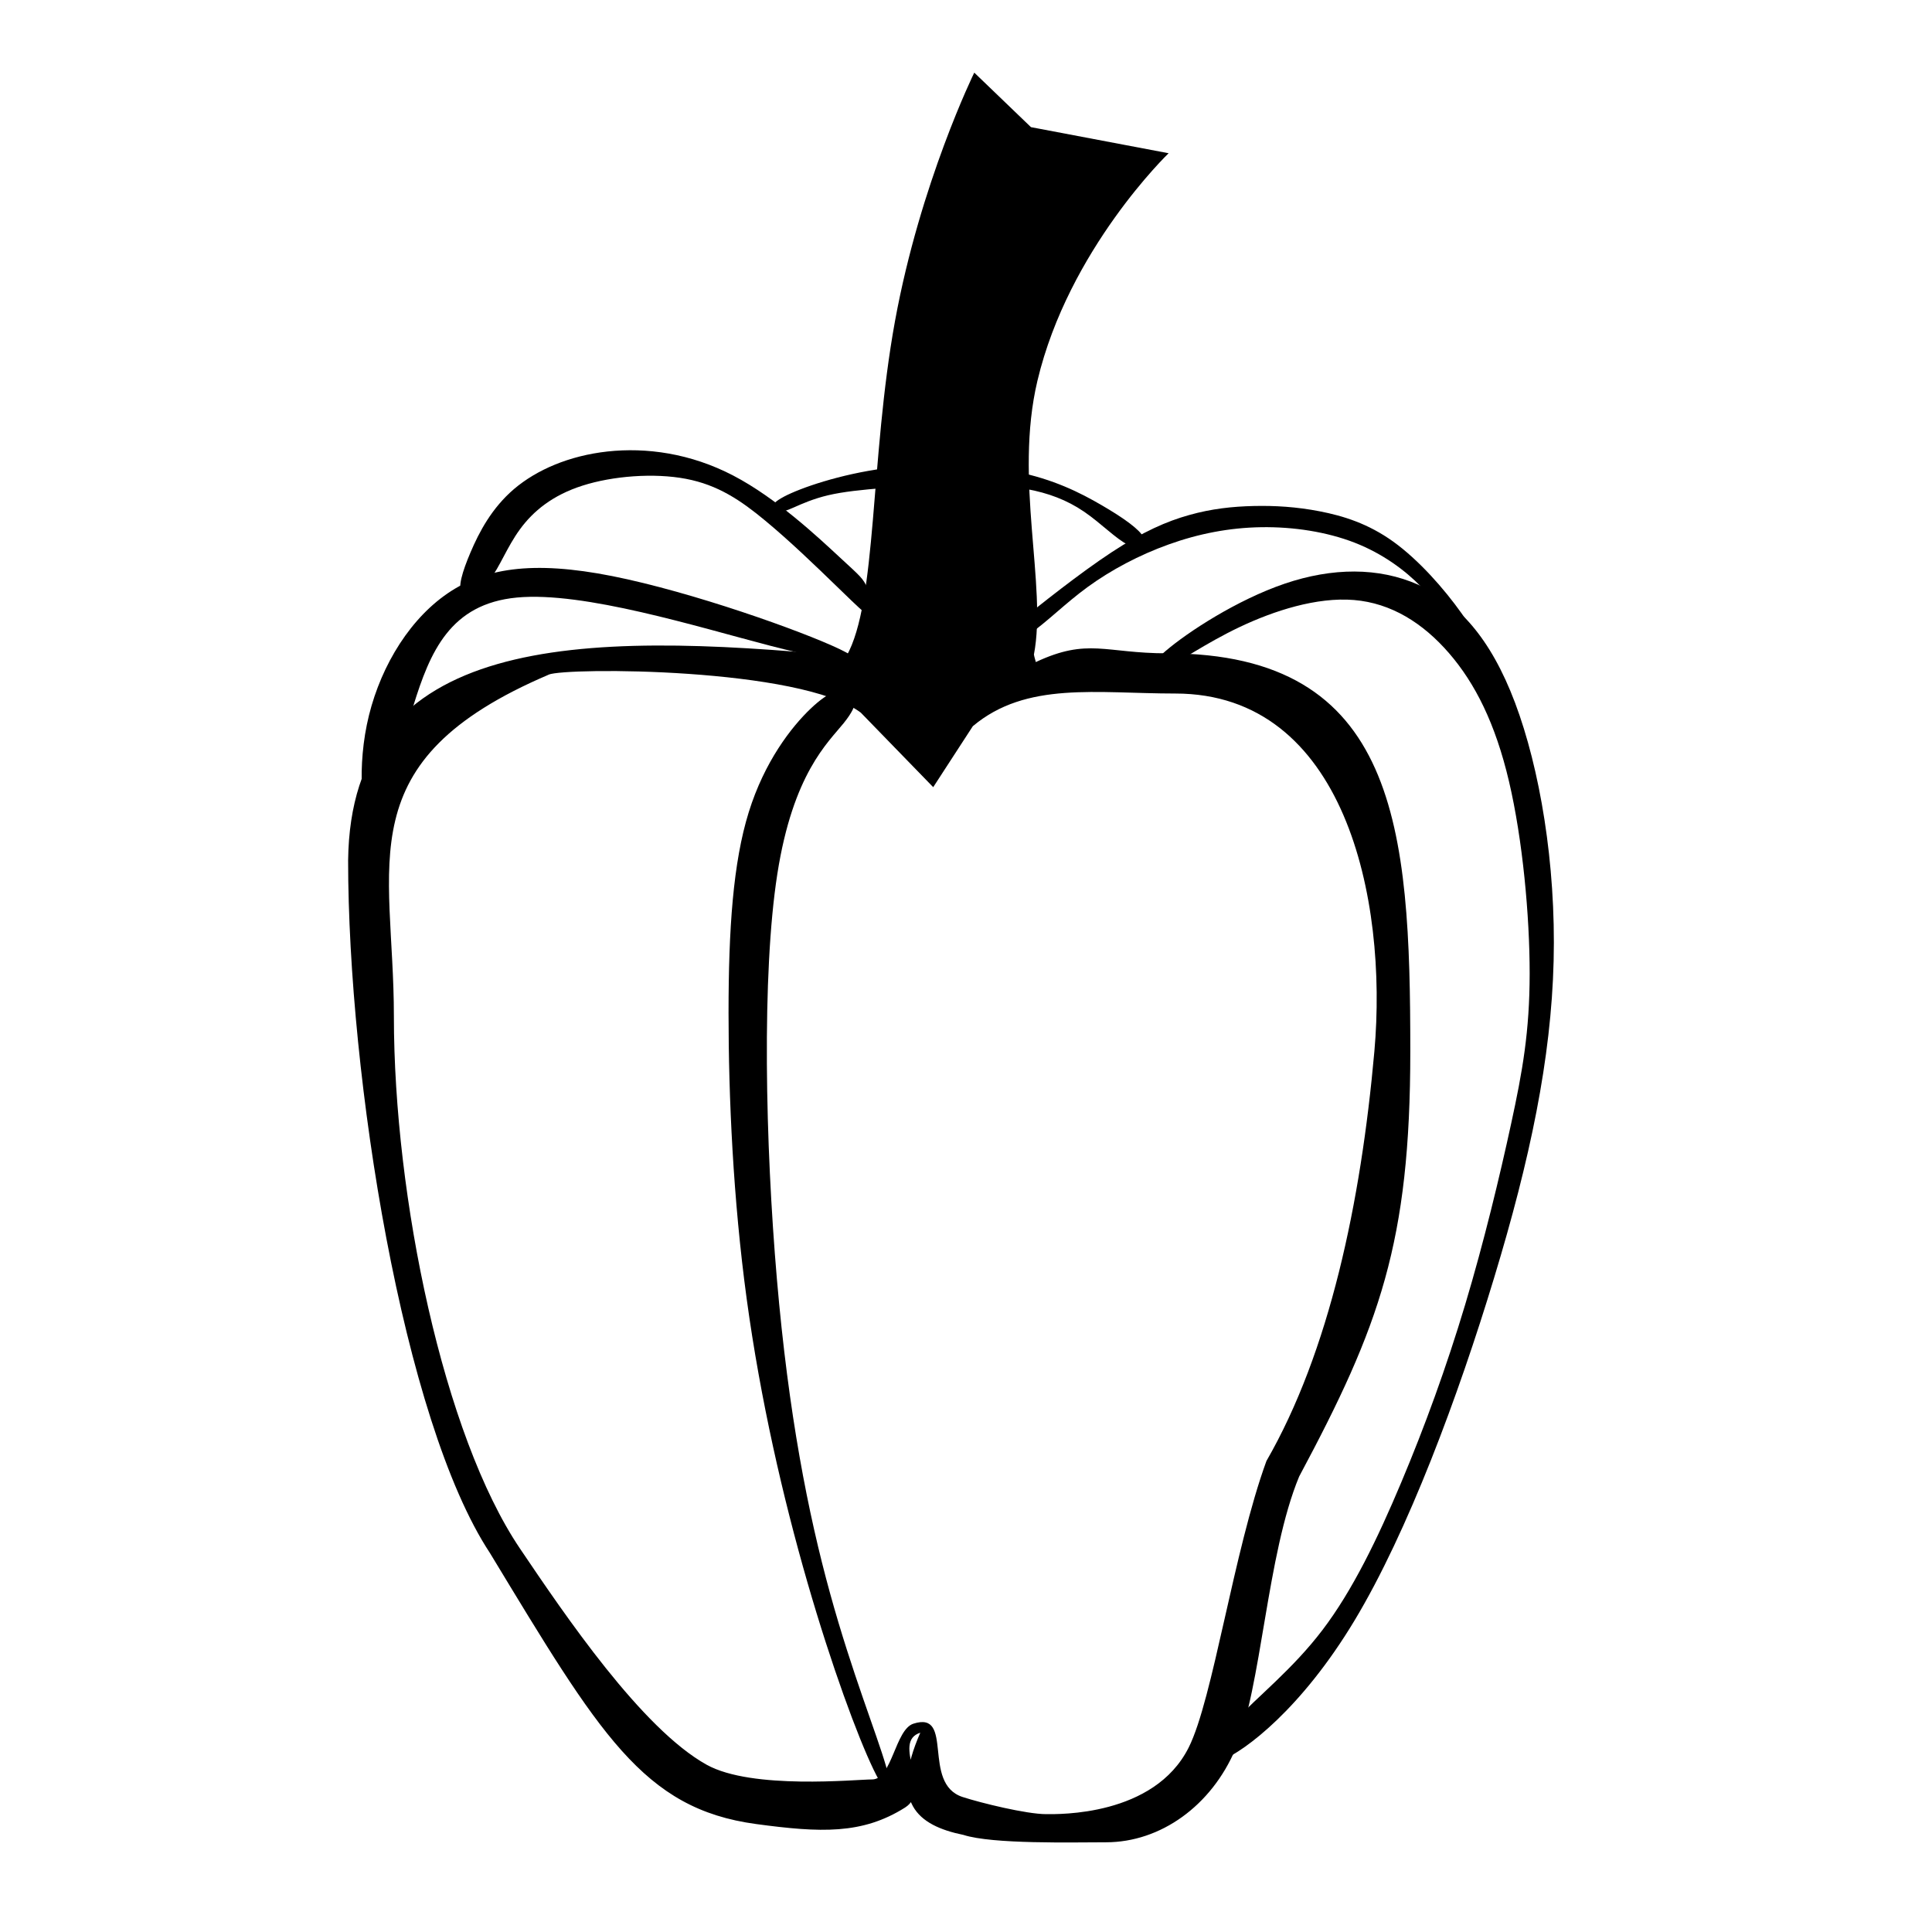 <?xml version="1.0" encoding="UTF-8" standalone="no"?>
<svg
   viewBox="0 0 32 32"
   height="128"
   width="128"
   version="1.1"
   id="svg4"
   sodipodi:docname="pepper.svg"
   xml:space="preserve"
   inkscape:version="1.2.2 (732a01da63, 2022-12-09)"
   xmlns:inkscape="http://www.inkscape.org/namespaces/inkscape"
   xmlns:sodipodi="http://sodipodi.sourceforge.net/DTD/sodipodi-0.dtd"
   xmlns="http://www.w3.org/2000/svg"
   xmlns:svg="http://www.w3.org/2000/svg"><defs
     id="defs8"><inkscape:path-effect
       effect="bspline"
       id="path-effect1067"
       is_visible="true"
       lpeversion="1"
       weight="33.333"
       steps="2"
       helper_size="0"
       apply_no_weight="true"
       apply_with_weight="true"
       only_selected="false" /><inkscape:path-effect
       effect="bspline"
       id="path-effect1063"
       is_visible="true"
       lpeversion="1"
       weight="33.333"
       steps="2"
       helper_size="0"
       apply_no_weight="true"
       apply_with_weight="true"
       only_selected="false" /><inkscape:path-effect
       effect="bspline"
       id="path-effect1059"
       is_visible="true"
       lpeversion="1"
       weight="33.333"
       steps="2"
       helper_size="0"
       apply_no_weight="true"
       apply_with_weight="true"
       only_selected="false" /><inkscape:path-effect
       effect="bspline"
       id="path-effect1055"
       is_visible="true"
       lpeversion="1"
       weight="33.333"
       steps="2"
       helper_size="0"
       apply_no_weight="true"
       apply_with_weight="true"
       only_selected="false" /><inkscape:path-effect
       effect="bspline"
       id="path-effect1051"
       is_visible="true"
       lpeversion="1"
       weight="33.333"
       steps="2"
       helper_size="0"
       apply_no_weight="true"
       apply_with_weight="true"
       only_selected="false" /><inkscape:path-effect
       effect="bspline"
       id="path-effect462"
       is_visible="true"
       lpeversion="1"
       weight="33.333"
       steps="2"
       helper_size="0"
       apply_no_weight="true"
       apply_with_weight="true"
       only_selected="false" /></defs><sodipodi:namedview
     id="namedview6"
     pagecolor="#505050"
     bordercolor="#ffffff"
     borderopacity="1"
     inkscape:showpageshadow="0"
     inkscape:pageopacity="0"
     inkscape:pagecheckerboard="1"
     inkscape:deskcolor="#505050"
     showgrid="false"
     inkscape:zoom="3.9140625"
     inkscape:cx="47.265469"
     inkscape:cy="97.341317"
     inkscape:window-width="2560"
     inkscape:window-height="1377"
     inkscape:window-x="1912"
     inkscape:window-y="-8"
     inkscape:window-maximized="1"
     inkscape:current-layer="layer1" /><g
     inkscape:groupmode="layer"
     id="layer3"
     inkscape:label="Layer 3"
     style="display:inline"><path
       style="fill:#000000;fill-opacity:1;stroke:#56ff00;stroke-width:0;stroke-dasharray:none;stroke-opacity:1"
       d="M 13.91,10.753 C 13.28,10.451 11.463,9.805 10.141,9.542 8.82,9.28 7.995,9.402 7.352,9.872 6.709,10.342 6.249,11.159 6.076,12.004 c -0.173,0.845 -0.059,1.718 0.108,1.654 0.166,-0.064 0.385,-1.065 0.661,-1.963 0.277,-0.898 0.612,-1.694 1.718,-1.798 1.106,-0.104 2.982,0.484 4.2,0.8 1.218,0.315 1.776,0.358 1.147,0.056 z"
       id="path460"
       inkscape:path-effect="#path-effect462"
       inkscape:original-d="M 15.097804,11.097804 C 13.280356,10.451348 11.462695,9.804654 9.6447105,9.1576845 8.8199275,9.2803588 7.9949437,9.4027758 7.1696607,9.5249501 6.709489,10.342249 6.2490949,11.159249 5.7884233,11.976048 c 0.11469,0.873188 0.2291255,1.746091 0.3433132,2.618762 0.2184846,-1.000435 0.4367061,-2.00106 0.6546907,-3.001996 0.3355861,-0.795507 0.6709019,-1.591217 1.0059879,-2.3872251 1.8765351,0.5884188 3.7527089,1.1765531 5.6287429,1.7644711 0.559143,0.04283 1.118014,0.08541 1.676646,0.127744 z"
       sodipodi:nodetypes="ccccccccc" /><path
       style="fill:#000000;fill-opacity:1;stroke:#56ff00;stroke-width:0;stroke-dasharray:none;stroke-opacity:1"
       d="m 19.308,10.781 c 0.365,-0.312 1.179,-0.844 1.969,-1.113 0.791,-0.269 1.557,-0.274 2.212,0.016 0.655,0.29 1.198,0.876 1.605,1.956 0.407,1.081 0.679,2.656 0.639,4.277 -0.04,1.621 -0.391,3.287 -0.985,5.245 -0.593,1.959 -1.429,4.21 -2.313,5.679 -0.884,1.469 -1.815,2.156 -2.188,2.31 -0.373,0.154 -0.186,-0.223 0.197,-0.637 0.383,-0.413 0.963,-0.862 1.461,-1.517 0.498,-0.655 0.914,-1.516 1.303,-2.441 0.389,-0.924 0.749,-1.911 1.06,-2.948 0.311,-1.037 0.572,-2.124 0.761,-2.995 0.189,-0.871 0.306,-1.527 0.307,-2.486 4.87e-4,-0.959 -0.116,-2.22 -0.342,-3.183 -0.226,-0.963 -0.563,-1.628 -0.994,-2.126 -0.431,-0.498 -0.957,-0.829 -1.574,-0.88 -0.617,-0.051 -1.325,0.178 -1.892,0.447 -0.567,0.269 -0.993,0.578 -1.248,0.687 -0.255,0.109 -0.341,0.019 0.024,-0.293 z"
       id="path1049"
       inkscape:path-effect="#path-effect1051"
       inkscape:original-d="m 18.858283,11.001996 c 0.814622,-0.532019 1.628993,-1.0642875 2.443114,-1.5968063 0.766733,-0.00507 1.533184,-0.010395 2.299401,-0.015968 0.543176,0.5857575 1.086079,1.1712413 1.628742,1.7564873 0.271712,1.575796 0.543165,3.151281 0.814372,4.726547 -0.351054,1.666284 -0.702345,3.332252 -1.053892,4.998003 -0.835429,2.251793 -1.671074,4.503244 -2.506986,6.754492 -0.931239,0.686889 -1.862691,1.373503 -2.794411,2.05988 0.186547,-0.37767 0.372838,-0.755572 0.558882,-1.133733 0.5799,-0.448692 1.159515,-0.897607 1.738914,-1.346798 0.416719,-0.861127 0.833164,-1.722456 1.249384,-2.584084 0.360908,-0.986673 0.721545,-1.973536 1.081954,-2.960708 0.261067,-1.086512 0.521868,-2.17321 0.782435,-3.260223 0.117351,-0.655746 0.234445,-1.311702 0.351296,-1.967947 -0.115938,-1.261252 -0.232119,-2.522679 -0.348557,-3.784431 -0.336377,-0.664564 -0.672985,-1.329339 -1.009862,-1.994403 -0.525794,-0.330676 -1.051805,-0.6615829 -1.578099,-0.9927596 -0.707682,0.2295085 -1.415585,0.4587576 -2.123753,0.6877616 -0.425573,0.308972 -0.85138,0.617682 -1.277445,0.926148 -0.08491,-0.09024 -0.170076,-0.180721 -0.255489,-0.271458 z"
       sodipodi:nodetypes="cccccccccccccccccccc" /><path
       style="fill:#000000;fill-opacity:1;stroke:#56ff00;stroke-width:0;stroke-dasharray:none;stroke-opacity:1"
       d="M 14.371,9.743 C 14.286,9.57 14.265,9.56 13.908,9.23 13.552,8.9 12.86,8.25 12.147,7.878 11.433,7.505 10.699,7.409 10.063,7.478 9.427,7.548 8.889,7.782 8.516,8.098 8.144,8.415 7.936,8.814 7.795,9.145 7.654,9.475 7.579,9.735 7.651,9.82 7.723,9.905 7.942,9.815 8.109,9.605 8.277,9.395 8.394,9.065 8.612,8.767 8.83,8.468 9.15,8.202 9.65,8.043 10.151,7.883 10.832,7.83 11.362,7.931 c 0.53,0.101 0.908,0.357 1.312,0.692 0.405,0.335 0.836,0.751 1.187,1.091 0.351,0.341 0.623,0.607 0.684,0.572 0.061,-0.035 -0.088,-0.37 -0.173,-0.543 z"
       id="path1053"
       inkscape:path-effect="#path-effect1055"
       inkscape:original-d="m 14.307385,9.5808382 c -0.02104,-0.010395 -0.04233,-0.02104 -0.06387,-0.031936 C 13.5518,8.8997712 12.859864,8.2504162 12.167665,7.6007984 11.433369,7.5052379 10.698853,7.4094317 9.9640718,7.3133732 9.4267198,7.5478262 8.889139,7.7820197 8.3512975,8.015968 8.1439585,8.4154277 7.9363778,8.8146212 7.728543,9.2135727 7.6542738,9.4746397 7.5797578,9.7354462 7.50499,9.996008 7.7234745,9.9057705 7.9417005,9.8152865 8.1596808,9.724551 8.277032,9.3947877 8.394129,9.0647874 8.510978,8.7345309 8.8305958,8.4686412 9.1499505,8.2025122 9.469062,7.9361277 10.15063,7.8831497 10.83192,7.829924 11.512974,7.776447 c 0.378169,0.2557442 0.756072,0.5112282 1.133733,0.7664672 0.431396,0.415428 0.862525,0.8305893 1.293413,1.245509 0.271712,0.2663898 0.543164,0.5325188 0.814371,0.7984028 -0.148788,-0.335086 -0.29782,-0.6704083 -0.447106,-1.0059878 z" /><path
       style="fill:#000000;fill-opacity:1;stroke:#56ff00;stroke-width:0;stroke-dasharray:none;stroke-opacity:1"
       d="m 16.82,10.347 c 0.42,-0.341 1.07,-0.857 1.592,-1.2 0.522,-0.343 0.916,-0.514 1.286,-0.617 0.37,-0.104 0.716,-0.141 1.067,-0.149 0.351,-0.008 0.708,0.013 1.094,0.088 0.386,0.075 0.801,0.202 1.219,0.503 0.418,0.301 0.838,0.775 1.134,1.192 0.295,0.418 0.466,0.78 0.431,0.833 -0.035,0.053 -0.274,-0.202 -0.474,-0.466 C 23.968,10.268 23.809,9.996 23.542,9.722 23.276,9.448 22.904,9.171 22.441,8.99 21.978,8.809 21.424,8.724 20.892,8.732 20.359,8.74 19.849,8.841 19.359,9.017 18.869,9.192 18.401,9.442 18.02,9.719 c -0.381,0.277 -0.673,0.58 -0.993,0.801 -0.319,0.221 -0.665,0.359 -0.743,0.346 -0.077,-0.013 0.114,-0.178 0.535,-0.519 z"
       id="path1057"
       inkscape:path-effect="#path-effect1059"
       inkscape:original-d="m 16.590818,10.522954 c 0.649618,-0.51605 1.298986,-1.0323513 1.948104,-1.548902 0.394137,-0.1700795 0.788008,-0.340402 1.181637,-0.5109783 0.346232,-0.037009 0.692199,-0.074268 1.037924,-0.1117762 0.356877,0.02154 0.71349,0.042832 1.06986,0.063872 0.415428,0.127997 0.83059,0.255739 1.245509,0.3832335 0.420751,0.4739789 0.841226,0.9476784 1.261477,1.421158 0.17058,0.3622 0.340903,0.724135 0.510979,1.085828 C 24.607032,11.050145 24.36752,10.794667 24.127744,10.538922 23.96831,10.26771 23.808636,9.9962633 23.648703,9.7245509 23.276357,9.4480157 22.903783,9.1712464 22.530938,8.8942114 21.977618,8.8092969 21.424069,8.7241355 20.870259,8.6387225 c -0.510737,0.1013829 -1.021696,0.2025101 -1.532934,0.3033931 -0.468156,0.2504213 -0.936543,0.5005828 -1.405189,0.7504991 -0.292504,0.3036493 -0.58524,0.6070303 -0.878244,0.9101793 -0.345731,0.138643 -0.691699,0.27703 -1.037924,0.41517 0.191871,-0.164756 0.383484,-0.329756 0.57485,-0.49501 z"
       sodipodi:nodetypes="ccccccccccccccccc" /><path
       style="fill:#000000;fill-opacity:1;stroke:#56ff00;stroke-width:0;stroke-dasharray:none;stroke-opacity:1"
       d="m 12.985,8.226 c 0.279,-0.147 0.929,-0.37 1.661,-0.468 0.732,-0.098 1.546,-0.072 2.174,0.053 0.628,0.125 1.07,0.349 1.426,0.556 0.357,0.208 0.628,0.399 0.697,0.535 0.069,0.136 -0.064,0.215 -0.258,0.122 C 18.491,8.932 18.236,8.666 17.954,8.474 17.672,8.282 17.363,8.165 16.998,8.099 c -0.365,-0.067 -0.785,-0.083 -1.195,-0.077 -0.41,0.005 -0.809,0.032 -1.166,0.061 -0.357,0.029 -0.671,0.061 -0.921,0.12 -0.25,0.059 -0.437,0.144 -0.564,0.2 -0.128,0.056 -0.197,0.083 -0.277,0.061 -0.08,-0.021 -0.17,-0.09 0.109,-0.237 z"
       id="path1061"
       inkscape:path-effect="#path-effect1063"
       inkscape:original-d="m 12.614771,8.3033932 c 0.649618,-0.223303 1.298985,-0.4468558 1.948103,-0.6706588 0.814638,0.026864 1.628993,0.053477 2.443114,0.07984 0.442042,0.2238074 0.883807,0.4473513 1.325349,0.6706587 0.271713,0.1918706 0.54316,0.38348 0.814372,0.5748504 -0.13282,0.080092 -0.265882,0.1599291 -0.399202,0.239521 C 18.491263,8.931715 18.235779,8.6655862 17.98004,8.3992014 17.671568,8.2823502 17.362858,8.1652532 17.053892,8.0479042 c -0.42025,-0.015718 -0.840734,-0.031686 -1.261477,-0.047904 -0.398959,0.026864 -0.798153,0.053477 -1.197604,0.07984 -0.313795,0.032187 -0.627828,0.064122 -0.942116,0.095809 -0.186048,0.085415 -0.372338,0.170576 -0.558882,0.255489 -0.06895,0.026864 -0.13814,0.053477 -0.207585,0.07984 -0.09024,-0.068947 -0.180722,-0.13814 -0.271457,-0.207585 z"
       sodipodi:nodetypes="cccccccccccccc" /><path
       style="fill:#000000;fill-opacity:1;stroke:#56ff00;stroke-width:0;stroke-dasharray:none;stroke-opacity:1"
       d="m 13.978,11.973 c -0.264,0.327 -0.843,0.839 -1.103,2.503 -0.26,1.664 -0.199,4.479 -0.007,6.711 0.192,2.232 0.516,3.88 0.881,5.205 0.365,1.325 0.772,2.326 0.926,2.86 0.154,0.534 0.056,0.602 -0.207,0.056 -0.263,-0.546 -0.692,-1.705 -1.095,-3.101 -0.403,-1.396 -0.779,-3.03 -1.005,-4.69 -0.226,-1.66 -0.301,-3.346 -0.301,-4.739 -1.3e-5,-1.393 0.075,-2.492 0.335,-3.327 0.26,-0.836 0.704,-1.408 1.024,-1.713 0.32,-0.305 0.516,-0.343 0.64,-0.29 0.124,0.053 0.177,0.196 -0.087,0.523 z"
       id="path1065"
       inkscape:path-effect="#path-effect1067"
       inkscape:original-d="m 14.294566,11.787936 c -0.579361,0.512114 -1.158972,1.023979 -1.738833,1.535593 0.06047,2.81556 0.120688,5.630758 0.180657,8.445763 0.323936,1.648787 0.647608,3.297258 0.971037,4.945513 0.406739,1.001417 0.813211,2.002543 1.219442,3.00344 -0.09761,0.068 -0.195463,0.135743 -0.29357,0.20324 -0.428821,-1.158995 -0.857875,-2.318195 -1.287188,-3.477667 -0.376128,-1.633232 -0.752492,-3.266649 -1.129113,-4.900349 -0.07503,-1.685925 -0.150298,-3.372033 -0.225822,-5.058425 0.07553,-1.098774 0.150799,-2.197755 0.225822,-3.297008 0.444377,-0.571846 0.888486,-1.143918 1.332353,-1.716252 0.195967,-0.03739 0.391676,-0.07502 0.587139,-0.112911 0.05294,0.143274 0.105634,0.286292 0.158076,0.429063 z" /></g><g
     inkscape:groupmode="layer"
     id="layer1"
     inkscape:label="Layer 1"
     style="display:inline"><path
       d="m 5.766,14.251 c 0,3.586 0.907,9.287 2.349,11.472 1.817,2.999 2.534,4.236 4.41,4.489 1.067,0.144 1.756,0.174 2.465,-0.273 0.462,-0.292 -0.231,-1.084 0.253,-1.24 -0.505,1.152 -0.057,1.535 0.715,1.693 0.484,0.156 1.814,0.122 2.361,0.122 0.906,0 1.745,-0.606 2.144,-1.544 0.434,-1.02 0.517,-3.219 1.055,-4.514 1.333,-2.491 1.841,-3.879 1.841,-7.043 0,-3.691 -0.206,-6.592 -4.03,-6.592 -1.027,-3e-6 -1.306,-0.261 -2.173,0.145 -0.004,-0.027 -0.023,-0.074 -0.031,-0.125 0.22,-1.148 -0.332,-2.888 0.058,-4.534 0.517,-2.178 2.173,-3.769 2.173,-3.769 L 17.076,2.106 16.137,1.203 c 0,0 -0.895,1.825 -1.313,4.115 C 14.407,7.608 14.532,9.965 14.019,10.869 9.562,10.442 5.811,10.516 5.766,14.251 Z m 3.321,-3.077 c 0.283,-0.121 4.173,-0.122 5.171,0.63 l 1.199,1.234 0.656,-1.01 c 0.887,-0.746 2.052,-0.541 3.353,-0.541 2.805,0 3.523,3.394 3.298,5.927 -0.224,2.512 -0.745,4.973 -1.788,6.785 -0.545,1.494 -0.884,3.942 -1.288,4.746 -0.574,1.143 -2.164,1.103 -2.359,1.103 -0.328,0 -1.084,-0.186 -1.385,-0.284 -0.688,-0.223 -0.128,-1.436 -0.816,-1.214 -0.301,0.098 -0.354,0.923 -0.682,0.923 -0.27,0 -1.989,0.174 -2.741,-0.243 -1.077,-0.598 -2.35,-2.481 -3.094,-3.583 -1.264,-1.873 -2.087,-5.815 -2.087,-8.815 0,-2.543 -0.792,-4.225 2.561,-5.656 z"
       id="path2"
       sodipodi:nodetypes="ccssccsscssccscccsccscccsscssccsssss" /></g></svg>
